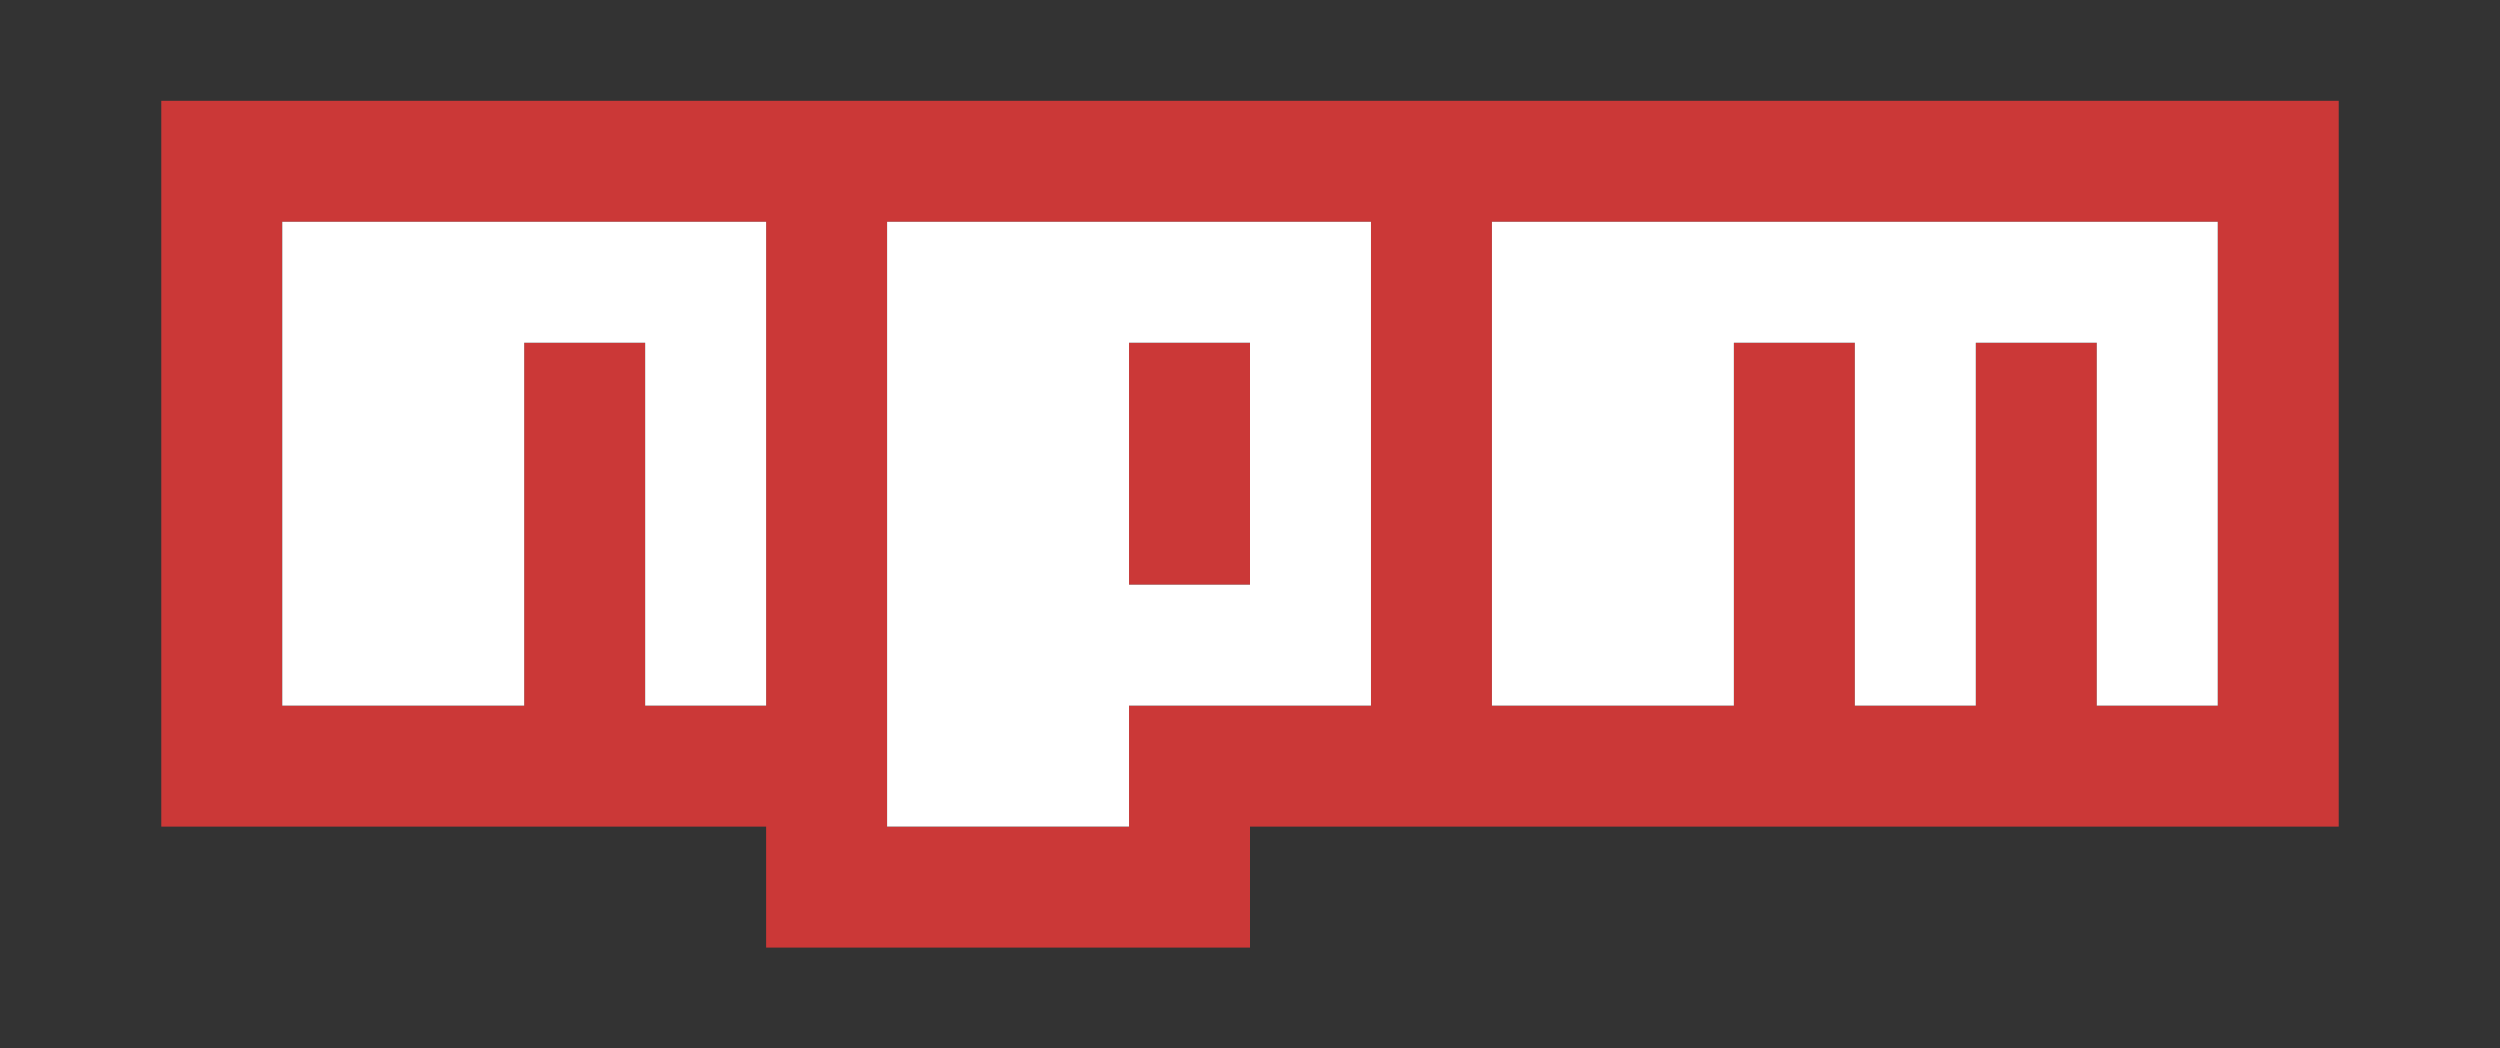 <?xml version="1.0" encoding="UTF-8"?>
<svg width="620px" height="260px" viewBox="0 0 620 260" version="1.1" xmlns="http://www.w3.org/2000/svg" xmlns:xlink="http://www.w3.org/1999/xlink">
    <rect x="0" y="0" width="620" height="260" fill="#333333" stroke="none"/>
    <title>npm</title>
    <g id="npm" stroke="none" stroke-width="1" fill="none" fill-rule="evenodd">
        <path d="M40,25 L580,25 L580,205 L310,205 L310,235 L190,235 L190,205 L40,205 L40,25 Z M70,175 L130,175 L130,85 L160,85 L160,175 L190,175 L190,55 L70,55 L70,175 Z M220,55 L220,205 L280,205 L280,175 L340,175 L340,55 L220,55 Z M280,85 L310,85 L310,145 L280,145 L280,85 Z M370,55 L370,175 L430,175 L430,85 L460,85 L460,175 L490,175 L490,85 L520,85 L520,175 L550,175 L550,55 L370,55 Z" id="Shape" fill="#CB3837" fill-rule="nonzero"></path>
        <polygon id="Path" fill="#FFFFFF" fill-rule="nonzero" points="70 175 130 175 130 85 160 85 160 175 190 175 190 55 70 55"></polygon>
        <path d="M220,55 L220,205 L280,205 L280,175 L340,175 L340,55 L220,55 Z M310,145 L280,145 L280,85 L310,85 L310,145 Z" id="Shape" fill="#FFFFFF" fill-rule="nonzero"></path>
        <polygon id="Path" fill="#FFFFFF" fill-rule="nonzero" points="370 55 370 175 430 175 430 85 460 85 460 175 490 175 490 85 520 85 520 175 550 175 550 55"></polygon>
    </g>
</svg>